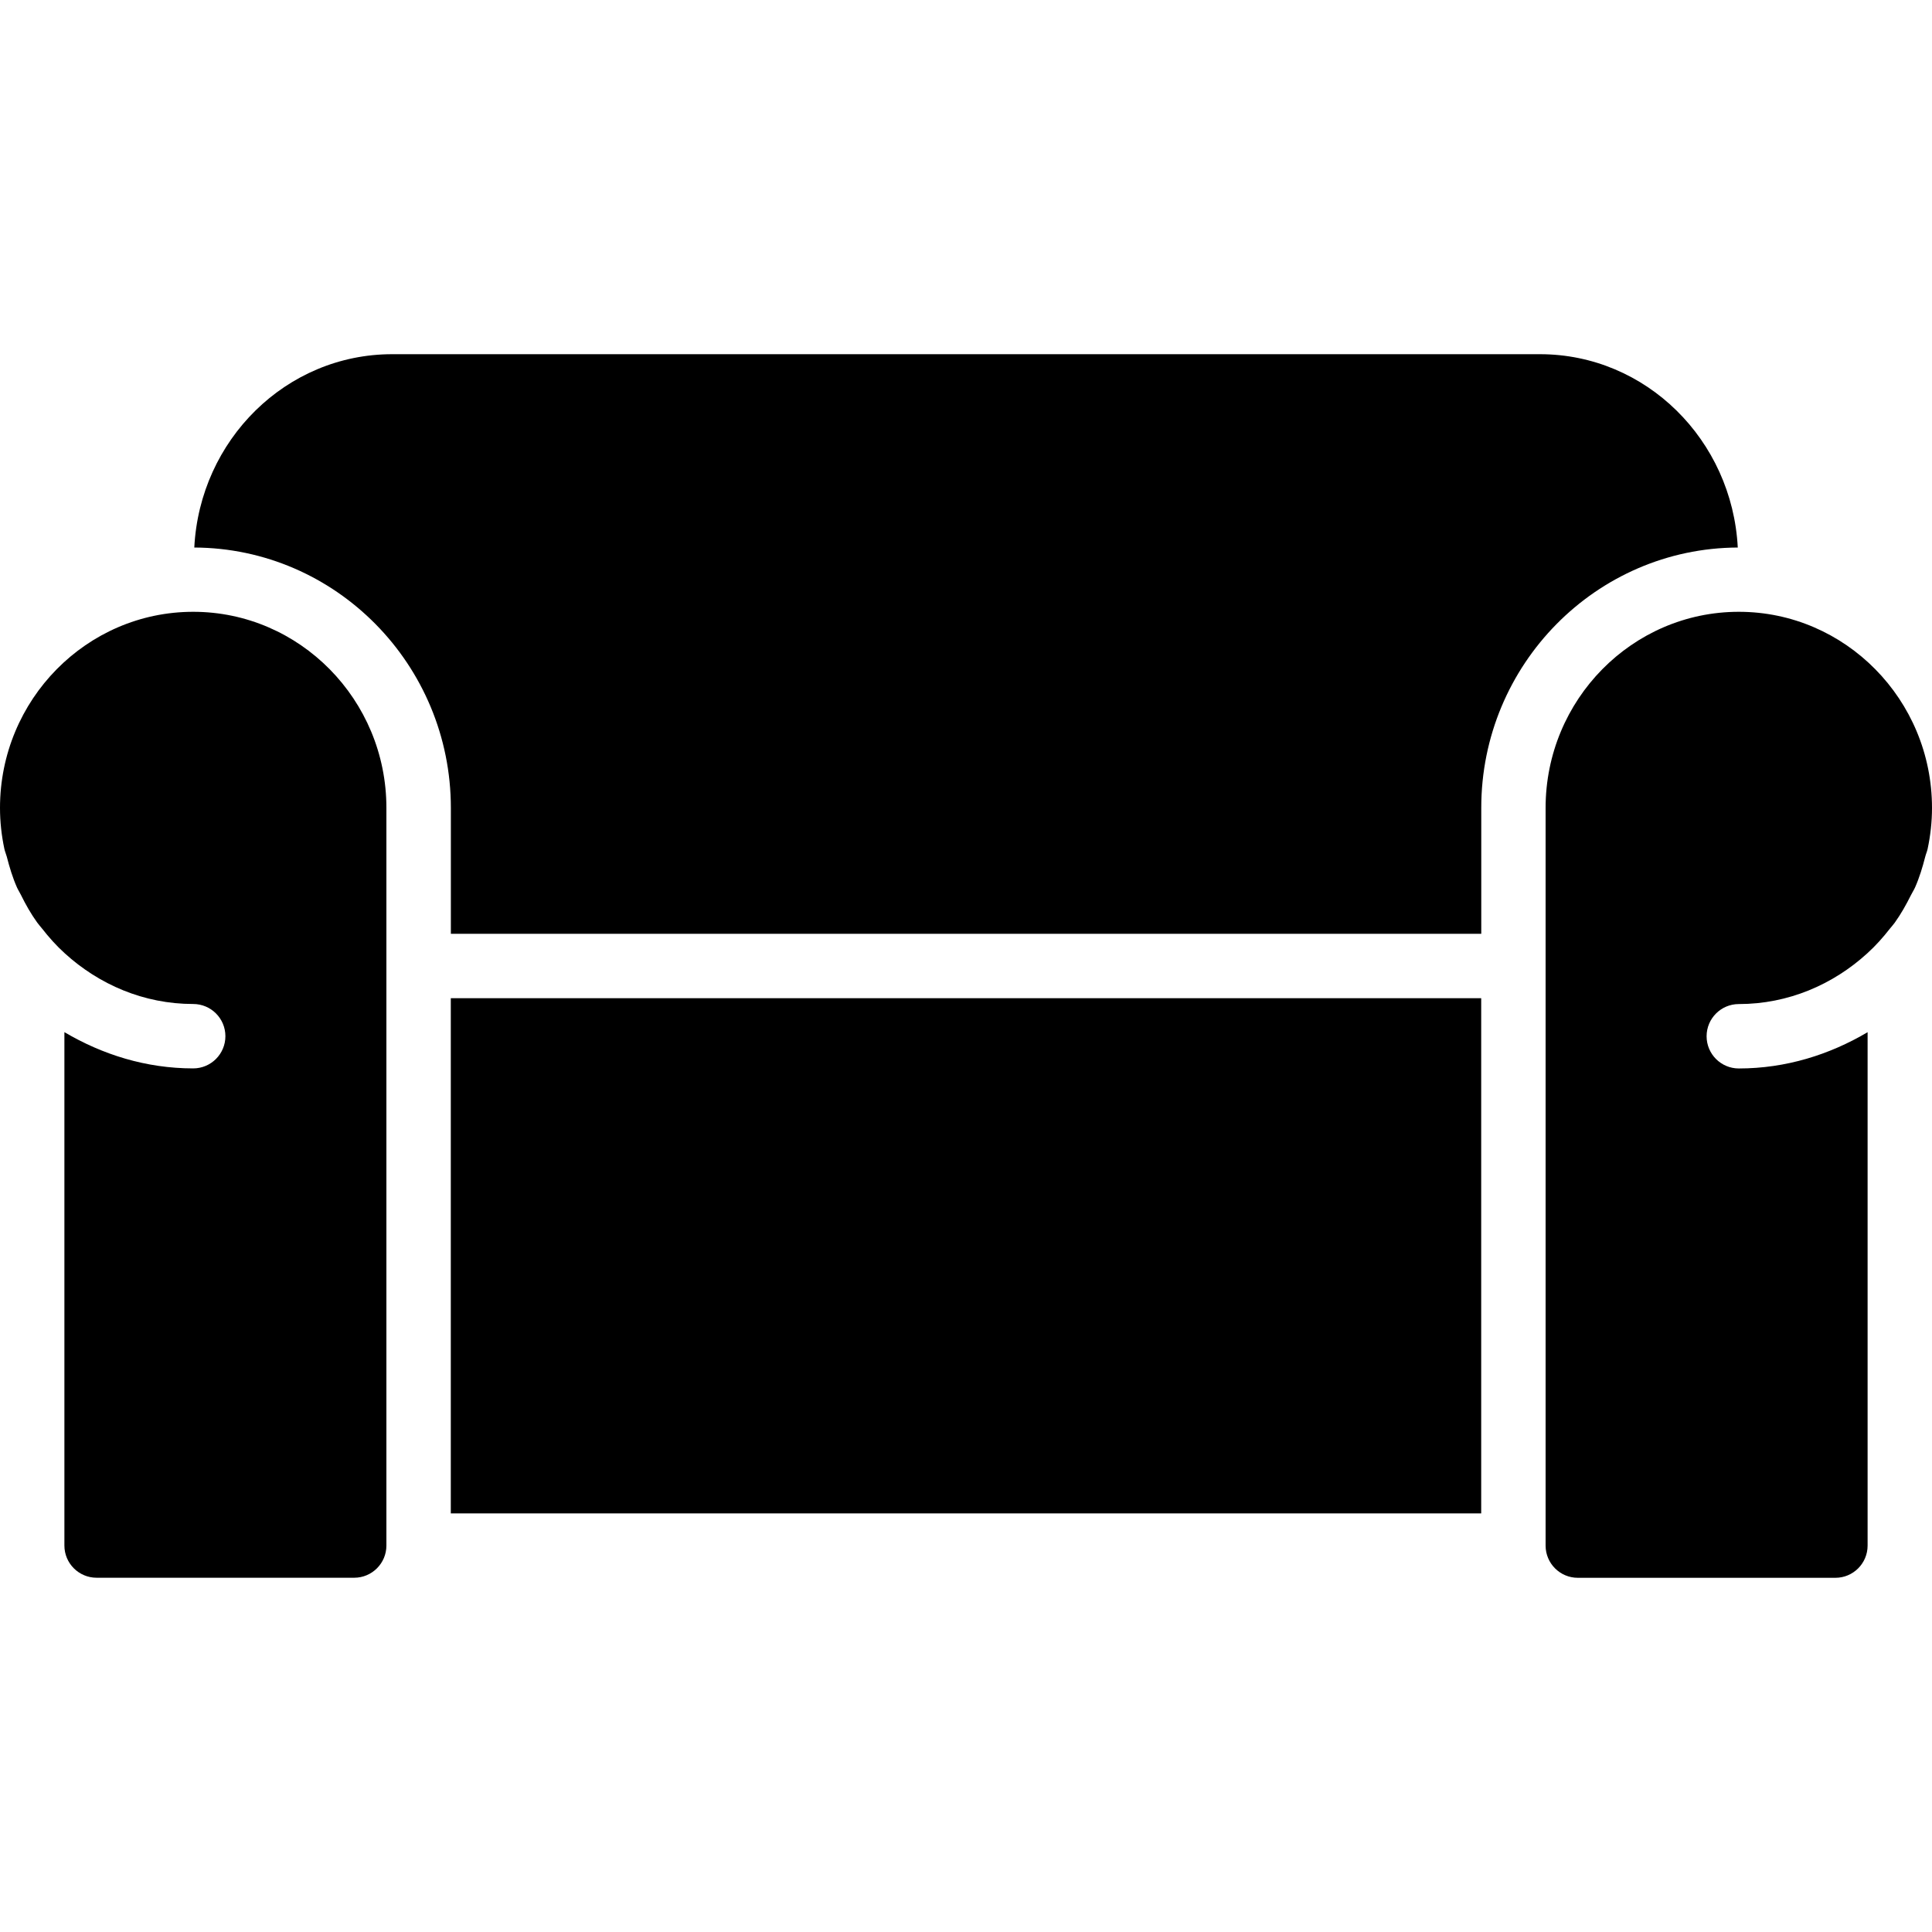 <?xml version="1.0" encoding="iso-8859-1"?>
<!-- Generator: Adobe Illustrator 19.0.0, SVG Export Plug-In . SVG Version: 6.00 Build 0)  -->
<svg version="1.1" id="Layer_1" xmlns="http://www.w3.org/2000/svg" xmlns:xlink="http://www.w3.org/1999/xlink" x="0px" y="0px"
	 viewBox="0 0 30 30" style="enable-background:new 0 0 30 30;" xml:space="preserve">
<g>
	<g>
		<path d="M3,9.5c-1.654,0-3,1.366-3,3.045c0,0.217,0.024,0.43,0.068,0.637c0.009,0.041,0.026,0.079,0.037,0.119
			c0.042,0.164,0.091,0.327,0.159,0.48c0.018,0.04,0.042,0.076,0.061,0.115c0.074,0.15,0.156,0.296,0.254,0.431
			c0.022,0.031,0.049,0.059,0.072,0.089c0.108,0.138,0.224,0.269,0.355,0.387C1.537,15.287,2.232,15.59,3,15.59
			c0.276,0,0.5,0.224,0.5,0.5s-0.224,0.5-0.5,0.5c-0.732,0-1.409-0.214-2-0.563v7.972c0,0.276,0.224,0.5,0.5,0.5h4
			c0.276,0,0.5-0.224,0.5-0.5V12.544C6,10.866,4.654,9.5,3,9.5z M7,23.5h16v-8H7V23.5z M26.984,8.502
			C26.898,6.834,25.56,5.5,23.912,5.5H6.089c-1.648,0-2.987,1.333-3.072,3.002c2.198,0.009,3.984,1.819,3.984,4.044V14.5h16v-1.955
			C23,10.321,24.786,8.511,26.984,8.502z M27,9.5c-1.654,0-3,1.366-3,3.045V24c0,0.276,0.224,0.5,0.5,0.5h4
			c0.276,0,0.5-0.224,0.5-0.5v-7.972c-0.591,0.349-1.268,0.563-2,0.563c-0.276,0-0.5-0.224-0.5-0.5s0.224-0.5,0.5-0.5
			c0.768,0,1.463-0.303,1.994-0.787c0.131-0.118,0.247-0.249,0.354-0.386c0.024-0.03,0.05-0.058,0.073-0.09
			c0.098-0.136,0.179-0.282,0.254-0.432c0.019-0.039,0.043-0.074,0.061-0.114c0.068-0.153,0.117-0.315,0.159-0.479
			c0.01-0.041,0.028-0.079,0.037-0.121C29.976,12.975,30,12.762,30,12.545C30,10.866,28.654,9.5,27,9.5z"/>
	</g>
</g>
</svg>
